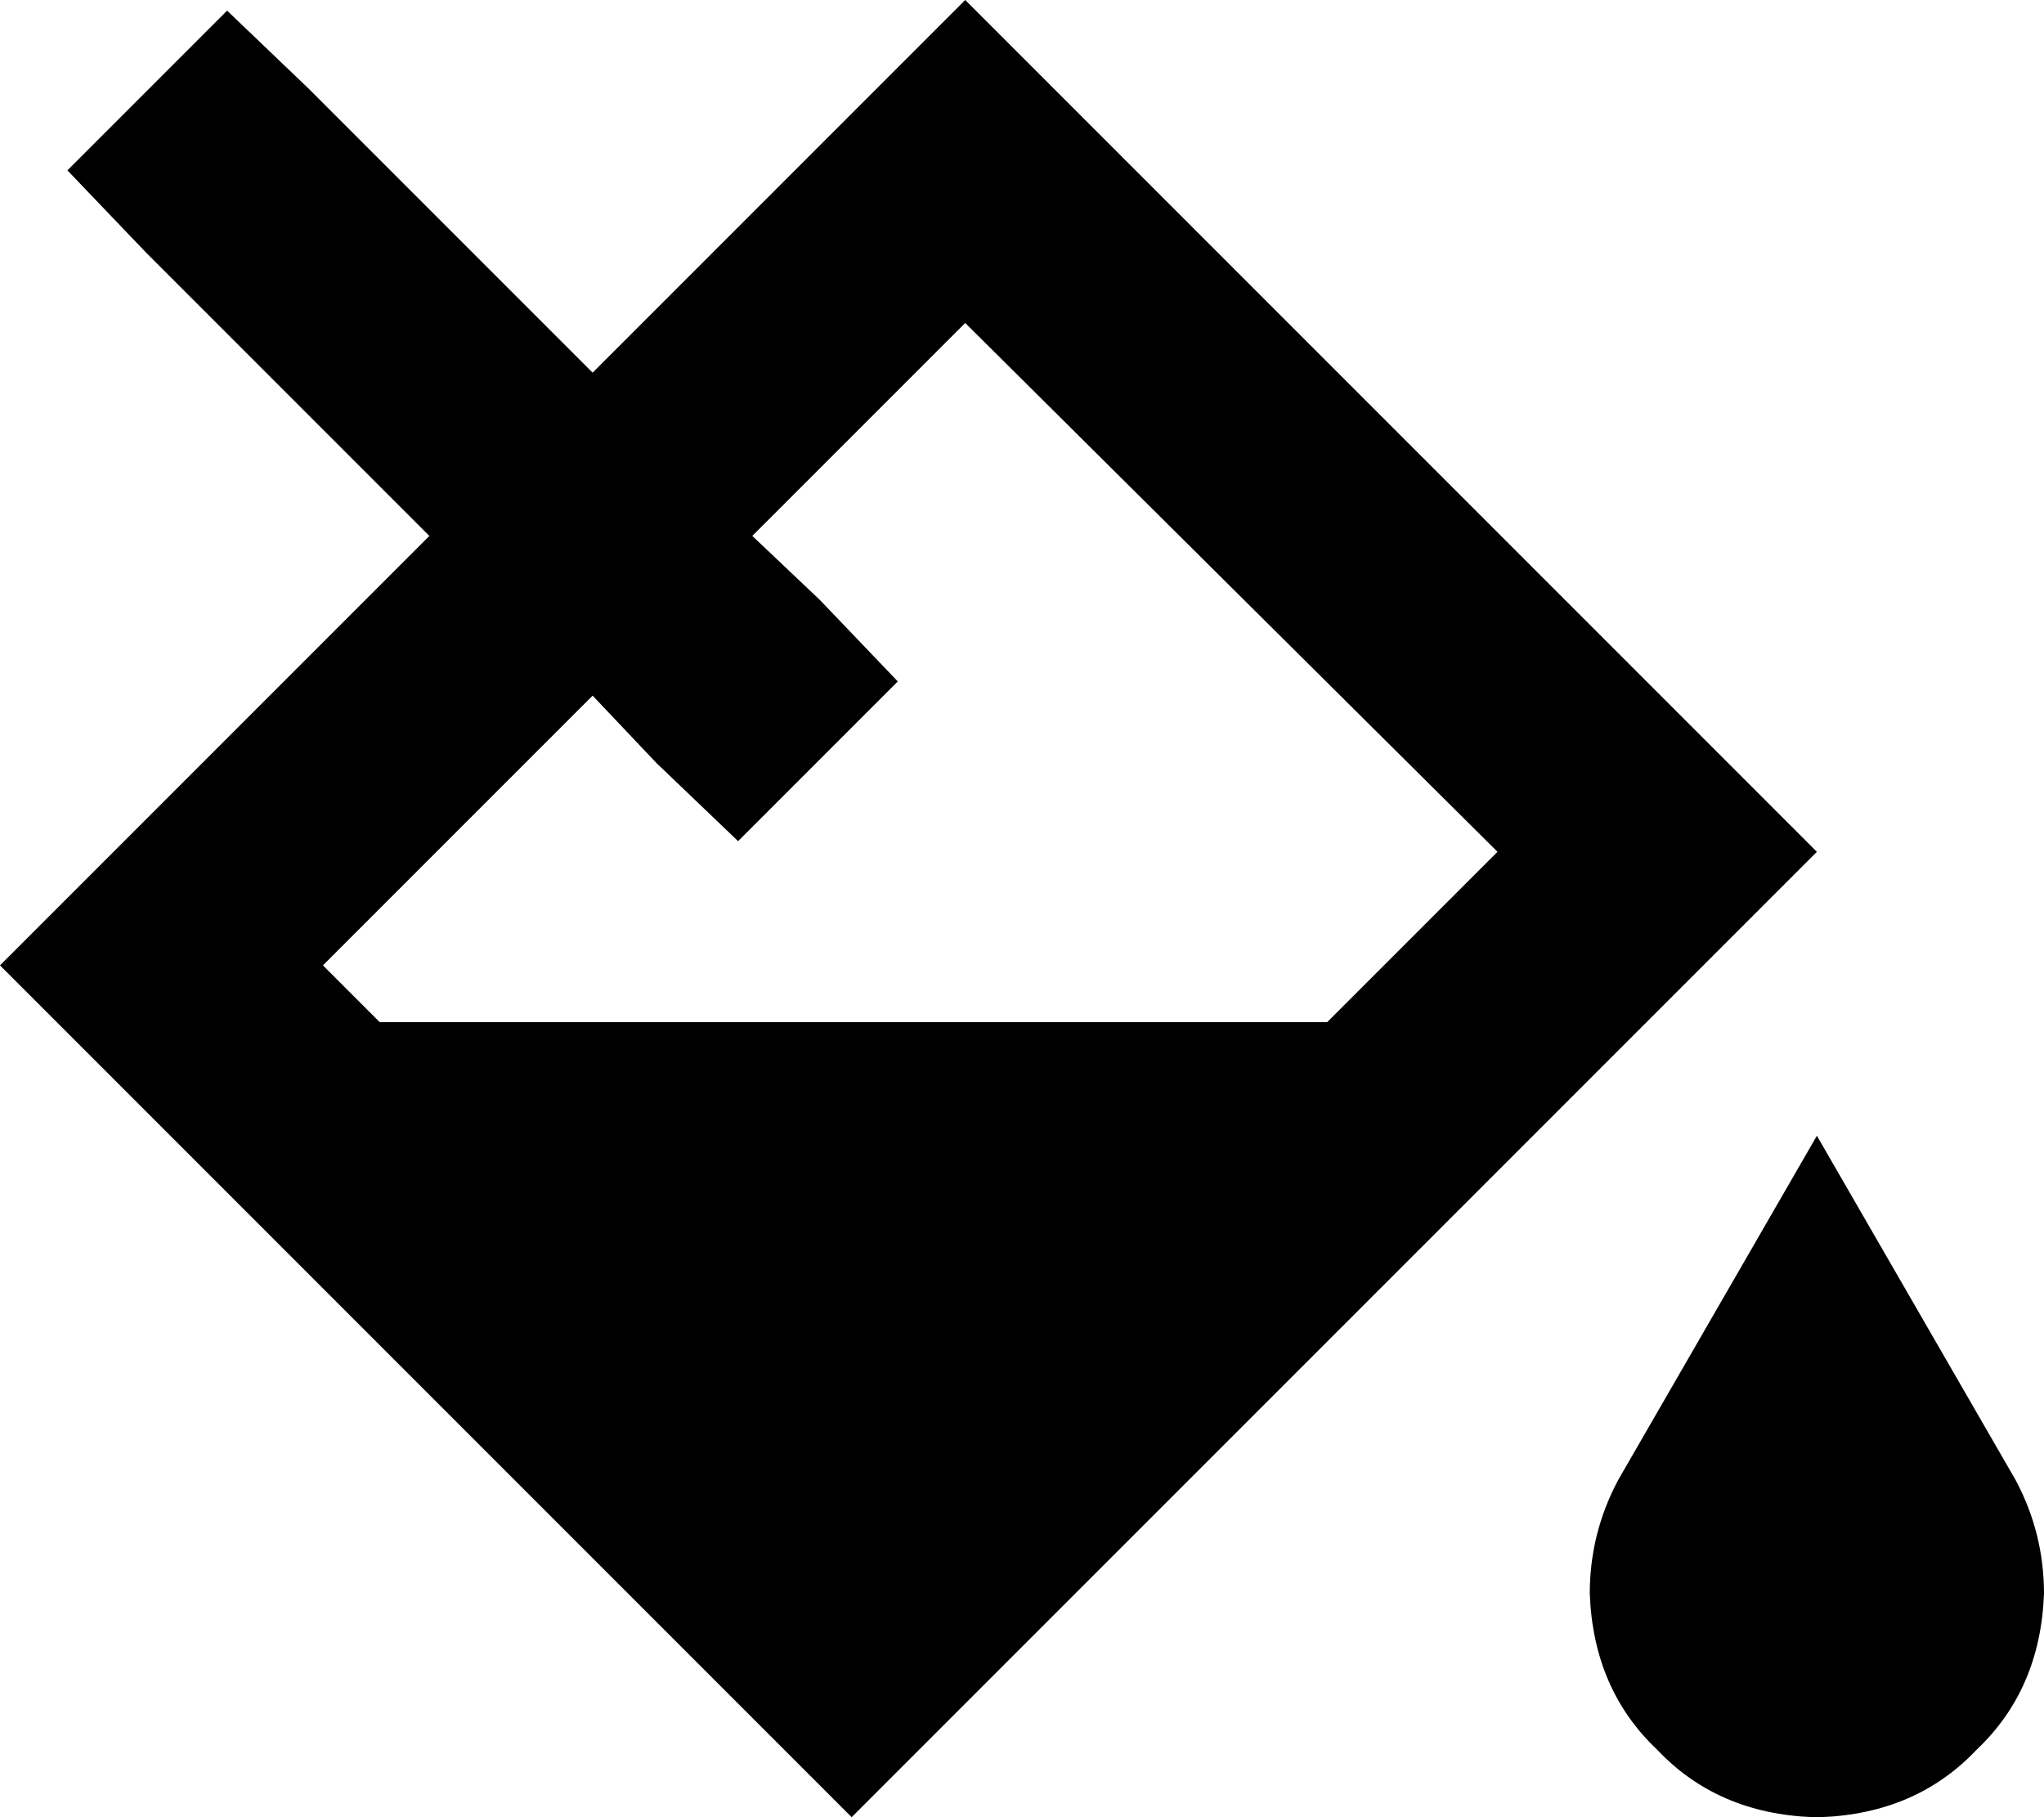 <svg viewBox="0 0 576 512">
  <path
    d="M 0 272 L 45 317 L 195 467 L 240 512 L 285 467 L 467 285 L 512 240 L 467 195 L 317 45 L 272 0 L 227 45 L 167 105 L 87 25 L 64 3 L 19 48 L 41 71 L 121 151 L 45 227 L 0 272 L 0 272 Z M 185 215 L 208 237 L 253 192 L 231 169 L 212 151 L 272 91 L 422 240 L 374 288 L 107 288 L 91 272 L 167 196 L 185 215 L 185 215 Z M 512 320 L 456 417 Q 448 432 448 449 Q 449 476 467 493 Q 484 511 511 512 L 513 512 Q 540 511 557 493 Q 575 476 576 449 Q 576 432 568 417 L 512 320 L 512 320 Z"
  />
</svg>